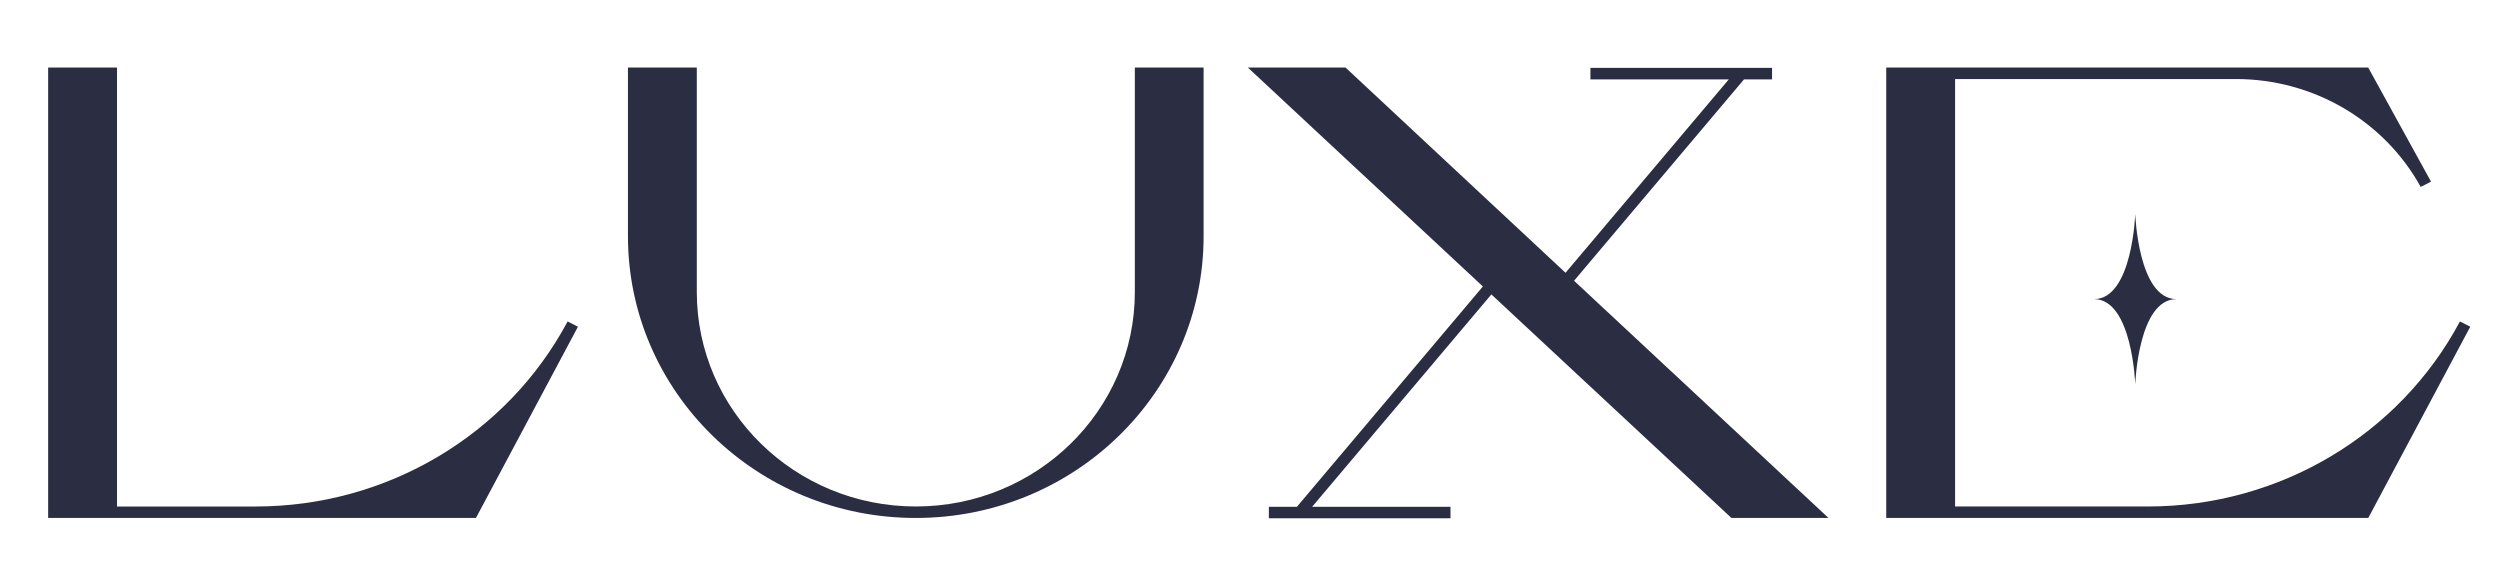 <svg width="150" height="34" viewBox="0 0 150 34" fill="none" xmlns="http://www.w3.org/2000/svg">
<path d="M34.677 19.604L28.557 31.078H2.889V4.053H7.021V30.39H15.341C23.207 30.39 30.416 26.112 34.057 19.287L34.677 19.604Z" fill="#2B2D42"/>
<path d="M72.216 4.053V14.168C72.216 23.508 64.485 31.078 54.946 31.078C45.407 31.078 37.677 23.508 37.677 14.168V4.053H41.808V17.522C41.808 24.628 47.692 30.389 54.949 30.389C62.207 30.389 68.09 24.628 68.09 17.522V4.053H72.216Z" fill="#2B2D42"/>
<path d="M89.482 17.665L78.728 30.407H87.03V31.096H76.132V30.407H77.814L88.973 17.188L74.868 4.05H80.728L93.931 16.367L103.728 4.763H95.425V4.074H106.323V4.763H104.641L94.443 16.845L109.71 31.078H103.886L89.482 17.665Z" fill="#2B2D42"/>
<path d="M148.216 19.603L142.096 31.078H113.174V4.053H142.093L145.862 10.899L145.243 11.216C143.042 7.228 138.787 4.742 134.159 4.742H117.305V30.389H128.88C136.745 30.389 143.955 26.112 147.596 19.287L148.216 19.603ZM128.114 12.831C128.114 12.831 128.287 17.947 130.587 17.947C128.287 17.947 128.114 23.063 128.114 23.063C128.114 23.063 127.94 17.947 125.641 17.947C127.943 17.947 128.114 12.831 128.114 12.831Z" fill="#2B2D42"/>
</svg>
